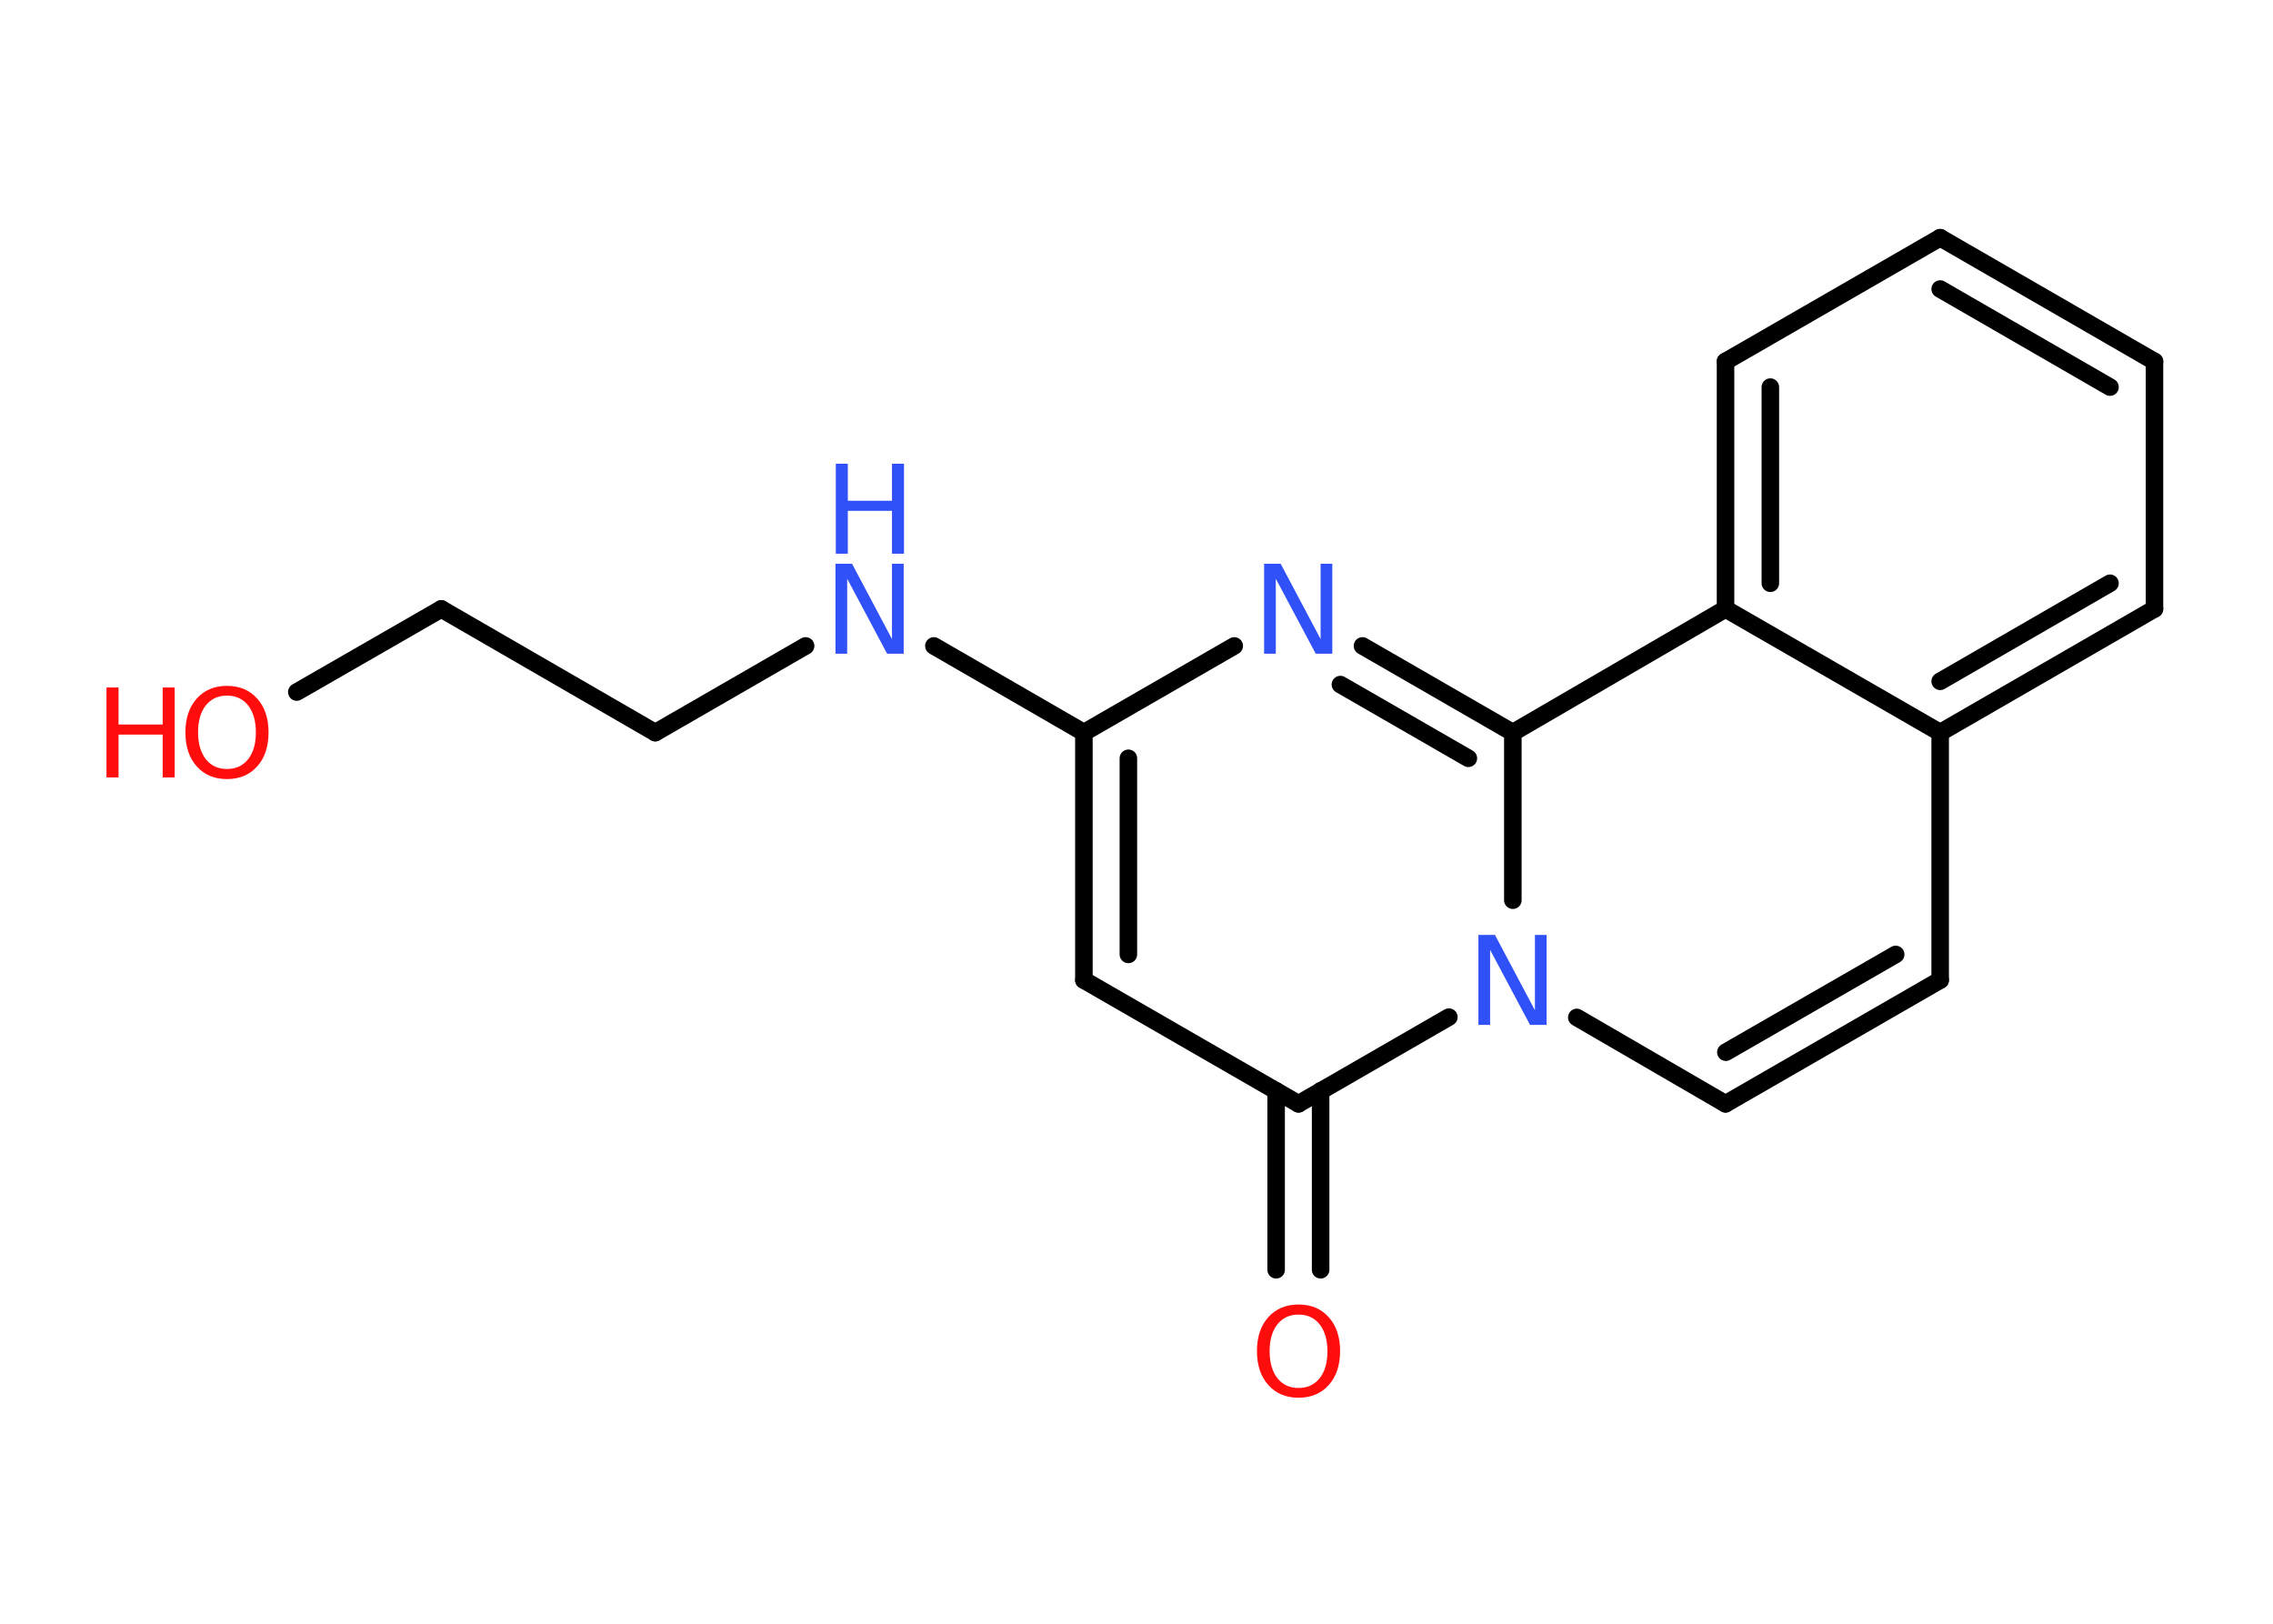<?xml version='1.0' encoding='UTF-8'?>
<!DOCTYPE svg PUBLIC "-//W3C//DTD SVG 1.1//EN" "http://www.w3.org/Graphics/SVG/1.1/DTD/svg11.dtd">
<svg version='1.2' xmlns='http://www.w3.org/2000/svg' xmlns:xlink='http://www.w3.org/1999/xlink' width='70.0mm' height='50.0mm' viewBox='0 0 70.0 50.0'>
  <desc>Generated by the Chemistry Development Kit (http://github.com/cdk)</desc>
  <g stroke-linecap='round' stroke-linejoin='round' stroke='#000000' stroke-width='.54' fill='#3050F8'>
    <rect x='.0' y='.0' width='70.0' height='50.0' fill='#FFFFFF' stroke='none'/>
    <g id='mol1' class='mol'>
      <g id='mol1bnd1' class='bond'>
        <line x1='39.3' y1='39.1' x2='39.3' y2='33.59'/>
        <line x1='40.67' y1='39.1' x2='40.67' y2='33.59'/>
      </g>
      <line id='mol1bnd2' class='bond' x1='39.99' y1='33.99' x2='33.38' y2='30.18'/>
      <g id='mol1bnd3' class='bond'>
        <line x1='33.38' y1='22.56' x2='33.38' y2='30.18'/>
        <line x1='34.75' y1='23.35' x2='34.75' y2='29.39'/>
      </g>
      <line id='mol1bnd4' class='bond' x1='33.38' y1='22.56' x2='28.76' y2='19.89'/>
      <line id='mol1bnd5' class='bond' x1='24.81' y1='19.89' x2='20.18' y2='22.56'/>
      <line id='mol1bnd6' class='bond' x1='20.18' y1='22.56' x2='13.59' y2='18.75'/>
      <line id='mol1bnd7' class='bond' x1='13.59' y1='18.75' x2='9.14' y2='21.31'/>
      <line id='mol1bnd8' class='bond' x1='33.38' y1='22.56' x2='38.01' y2='19.89'/>
      <g id='mol1bnd9' class='bond'>
        <line x1='46.59' y1='22.56' x2='41.96' y2='19.89'/>
        <line x1='45.22' y1='23.35' x2='41.28' y2='21.08'/>
      </g>
      <line id='mol1bnd10' class='bond' x1='46.59' y1='22.56' x2='53.14' y2='18.75'/>
      <g id='mol1bnd11' class='bond'>
        <line x1='53.14' y1='11.13' x2='53.14' y2='18.75'/>
        <line x1='54.52' y1='11.92' x2='54.52' y2='17.96'/>
      </g>
      <line id='mol1bnd12' class='bond' x1='53.14' y1='11.13' x2='59.75' y2='7.32'/>
      <g id='mol1bnd13' class='bond'>
        <line x1='66.35' y1='11.13' x2='59.75' y2='7.32'/>
        <line x1='64.98' y1='11.92' x2='59.75' y2='8.9'/>
      </g>
      <line id='mol1bnd14' class='bond' x1='66.35' y1='11.13' x2='66.35' y2='18.75'/>
      <g id='mol1bnd15' class='bond'>
        <line x1='59.75' y1='22.56' x2='66.35' y2='18.75'/>
        <line x1='59.75' y1='20.98' x2='64.98' y2='17.96'/>
      </g>
      <line id='mol1bnd16' class='bond' x1='53.14' y1='18.75' x2='59.75' y2='22.56'/>
      <line id='mol1bnd17' class='bond' x1='59.75' y1='22.56' x2='59.75' y2='30.18'/>
      <g id='mol1bnd18' class='bond'>
        <line x1='53.14' y1='33.99' x2='59.75' y2='30.18'/>
        <line x1='53.15' y1='32.4' x2='58.38' y2='29.39'/>
      </g>
      <line id='mol1bnd19' class='bond' x1='53.14' y1='33.99' x2='48.56' y2='31.33'/>
      <line id='mol1bnd20' class='bond' x1='39.99' y1='33.99' x2='44.62' y2='31.32'/>
      <line id='mol1bnd21' class='bond' x1='46.59' y1='22.56' x2='46.59' y2='27.72'/>
      <path id='mol1atm1' class='atom' d='M39.99 40.48q-.41 .0 -.65 .3q-.24 .3 -.24 .83q.0 .52 .24 .83q.24 .3 .65 .3q.41 .0 .65 -.3q.24 -.3 .24 -.83q.0 -.52 -.24 -.83q-.24 -.3 -.65 -.3zM39.99 40.17q.58 .0 .93 .39q.35 .39 .35 1.04q.0 .66 -.35 1.05q-.35 .39 -.93 .39q-.58 .0 -.93 -.39q-.35 -.39 -.35 -1.05q.0 -.65 .35 -1.04q.35 -.39 .93 -.39z' stroke='none' fill='#FF0D0D'/>
      <g id='mol1atm5' class='atom'>
        <path d='M25.74 17.36h.5l1.23 2.32v-2.32h.36v2.77h-.51l-1.23 -2.31v2.31h-.36v-2.77z' stroke='none'/>
        <path d='M25.74 14.28h.37v1.14h1.36v-1.14h.37v2.77h-.37v-1.32h-1.36v1.32h-.37v-2.77z' stroke='none'/>
      </g>
      <g id='mol1atm8' class='atom'>
        <path d='M6.99 21.42q-.41 .0 -.65 .3q-.24 .3 -.24 .83q.0 .52 .24 .83q.24 .3 .65 .3q.41 .0 .65 -.3q.24 -.3 .24 -.83q.0 -.52 -.24 -.83q-.24 -.3 -.65 -.3zM6.99 21.12q.58 .0 .93 .39q.35 .39 .35 1.04q.0 .66 -.35 1.05q-.35 .39 -.93 .39q-.58 .0 -.93 -.39q-.35 -.39 -.35 -1.05q.0 -.65 .35 -1.04q.35 -.39 .93 -.39z' stroke='none' fill='#FF0D0D'/>
        <path d='M3.28 21.17h.37v1.14h1.36v-1.14h.37v2.77h-.37v-1.32h-1.36v1.32h-.37v-2.77z' stroke='none' fill='#FF0D0D'/>
      </g>
      <path id='mol1atm9' class='atom' d='M38.94 17.36h.5l1.23 2.32v-2.32h.36v2.77h-.51l-1.23 -2.31v2.31h-.36v-2.77z' stroke='none'/>
      <path id='mol1atm19' class='atom' d='M45.54 28.79h.5l1.23 2.32v-2.32h.36v2.77h-.51l-1.23 -2.31v2.31h-.36v-2.77z' stroke='none'/>
    </g>
  </g>
</svg>
